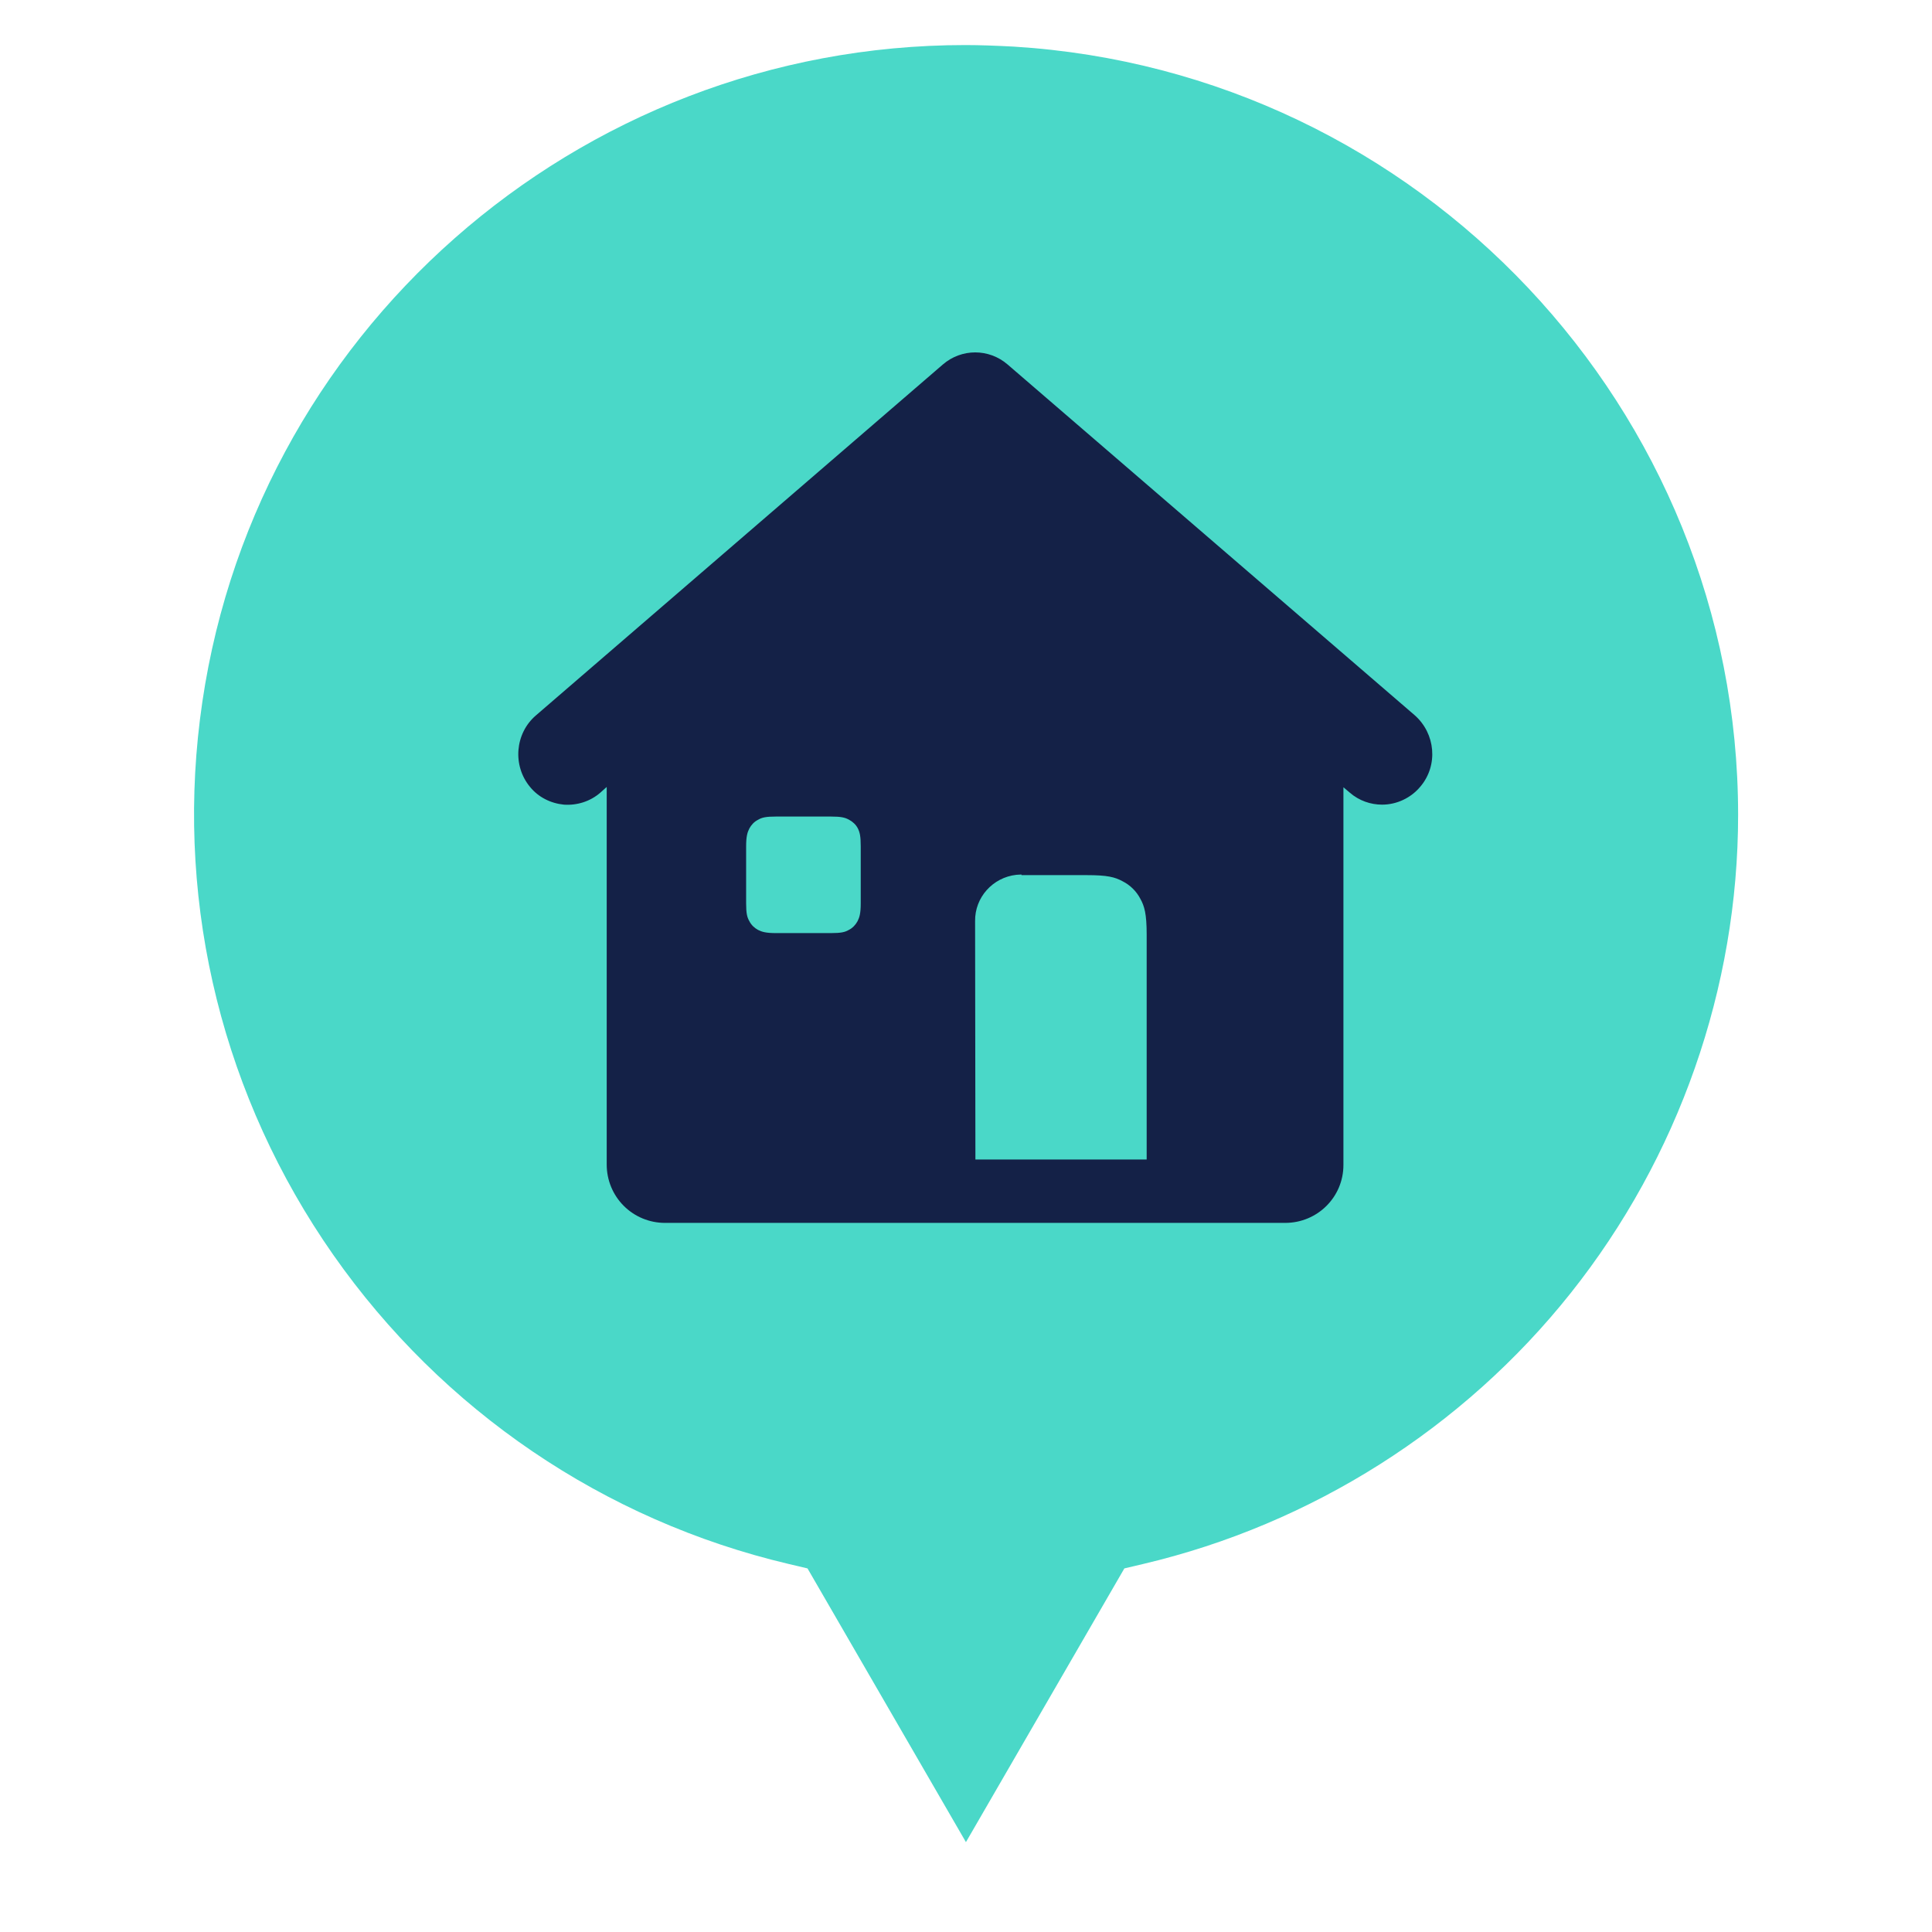 <svg width="31" height="31" viewBox="0 0 31 31" fill="none" xmlns="http://www.w3.org/2000/svg">
<g id="Frame" clip-path="url(#clip0_164_869)">
<path id="Vector" d="M16.269 0.748C15.985 0.733 15.722 0.723 15.489 0.723C9.253 0.723 3.972 5.378 3.208 11.547C2.831 14.575 3.59 17.623 5.347 20.134C7.098 22.634 9.692 24.396 12.652 25.094L12.957 25.166L15.499 29.558L18.041 25.166L18.346 25.094C21.043 24.458 23.477 22.919 25.202 20.749C26.933 18.573 27.889 15.851 27.889 13.076C27.889 6.566 22.784 1.151 16.269 0.748Z" fill="#4AD8C8"/>
<path id="Vector_2" d="M15.129 5.848C15.428 5.59 15.868 5.59 16.167 5.848L22.698 11.475C23.034 11.769 23.08 12.28 22.791 12.621C22.641 12.802 22.414 12.911 22.176 12.911C21.995 12.911 21.809 12.849 21.66 12.72L21.556 12.632V18.692C21.556 19.209 21.138 19.622 20.621 19.622H10.67C10.422 19.622 10.184 19.524 10.009 19.349C9.833 19.173 9.735 18.935 9.735 18.687V12.627L9.631 12.72C9.471 12.859 9.259 12.926 9.048 12.911C8.836 12.89 8.639 12.792 8.505 12.627C8.221 12.286 8.262 11.769 8.598 11.48L15.129 5.848ZM16.39 14.032L16.307 14.037C15.93 14.079 15.64 14.399 15.646 14.781L15.651 18.605H18.399V14.993C18.399 14.662 18.363 14.538 18.296 14.419C18.234 14.301 18.136 14.203 18.012 14.14C17.888 14.073 17.769 14.042 17.438 14.042H16.39V14.032ZM13.331 13.102H12.453C12.287 13.102 12.225 13.117 12.163 13.154C12.101 13.185 12.055 13.236 12.024 13.293C11.993 13.355 11.972 13.417 11.972 13.582V14.492C11.972 14.657 11.988 14.719 12.024 14.781C12.055 14.843 12.106 14.89 12.163 14.921C12.225 14.952 12.287 14.972 12.453 14.972H13.331C13.496 14.972 13.558 14.957 13.62 14.921C13.682 14.89 13.729 14.838 13.76 14.781C13.791 14.719 13.811 14.657 13.811 14.492V13.582C13.811 13.417 13.796 13.355 13.765 13.293C13.734 13.231 13.682 13.185 13.625 13.154C13.558 13.117 13.496 13.102 13.331 13.102Z" fill="#142147"/>
</g>
<defs>
<clipPath id="clip0_164_869">
<rect width="31" height="31" fill="white"/>
</clipPath>
</defs>
</svg>
